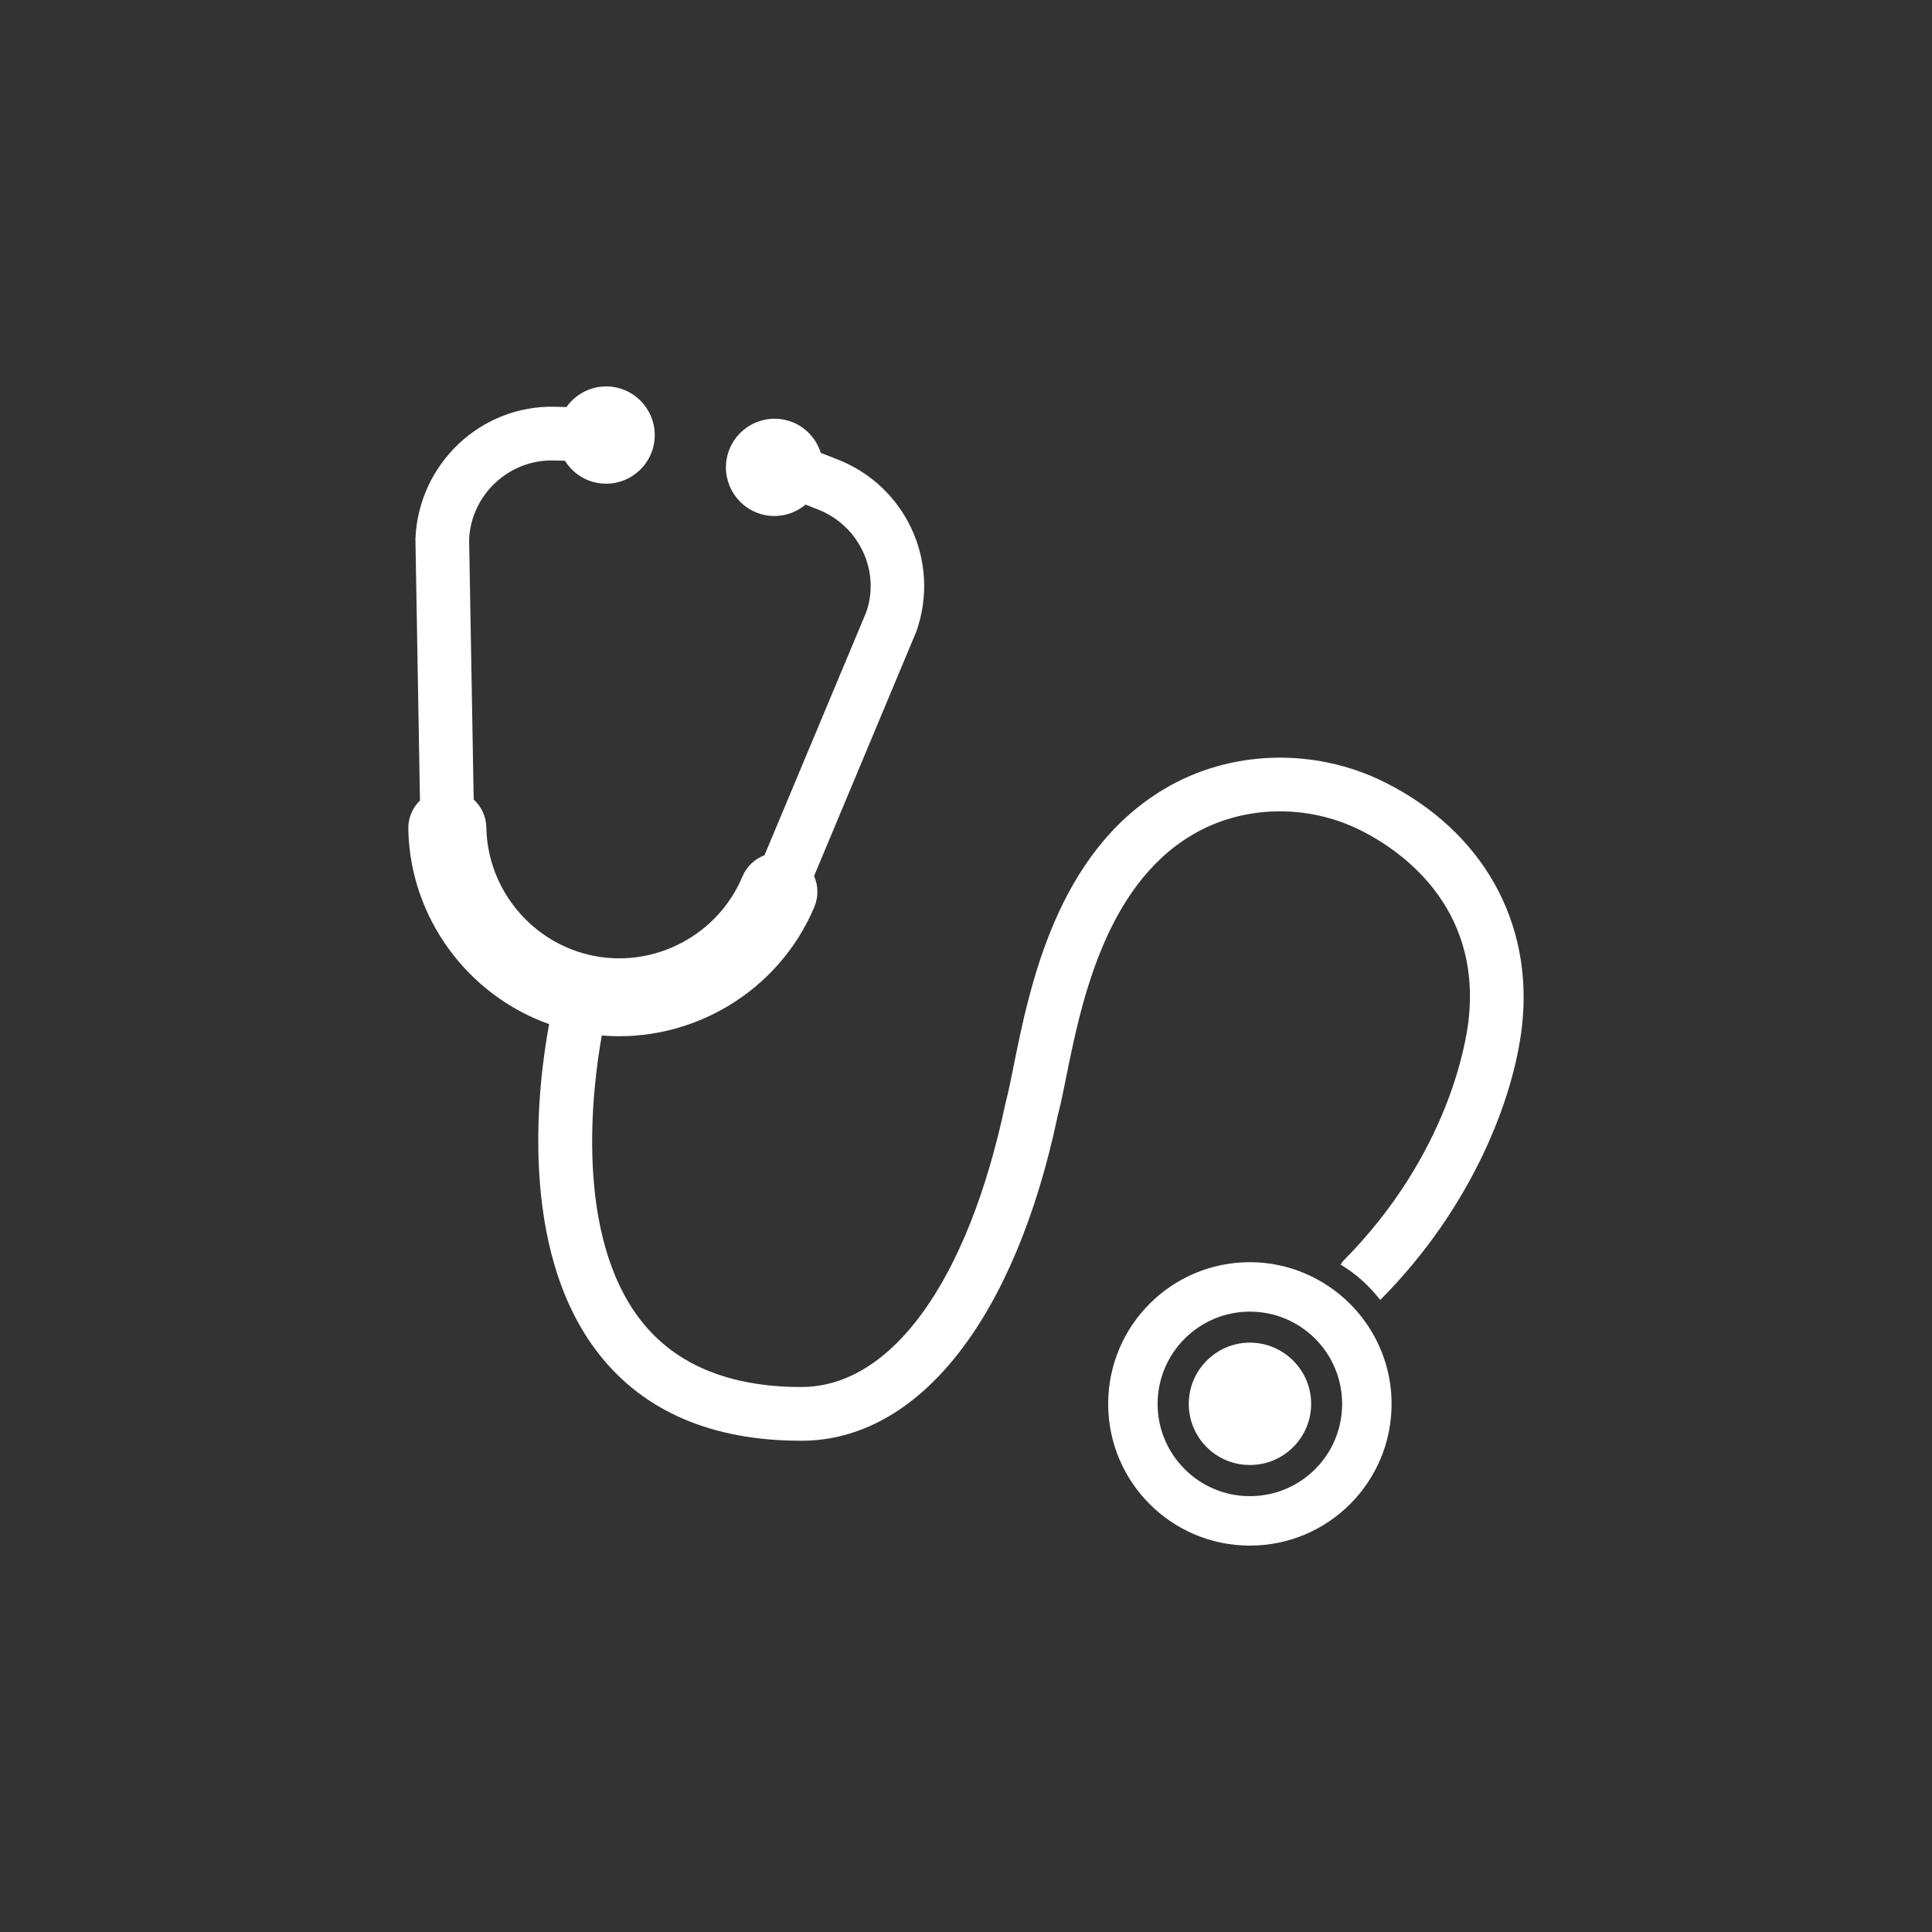 <?xml version="1.0" encoding="UTF-8"?>
<svg id="Layer_1" data-name="Layer 1" xmlns="http://www.w3.org/2000/svg" viewBox="0 0 2000 2000">
  <rect x="0" y="0" width="2000" height="2000" fill="#333333" stroke="none"/>
  <defs>
    <style>
      .cls-2 {
        fill: #ffffff;
      }

      .cls-3 {
        fill: #ffffff;
      }

      .cls-3 {
        fill: #ffffff;
      }
    </style>
  </defs>
  <g>
    <path class="cls-2" d="m1433.68,809.89c-72.99-36.48-160.68-33.75-228.85,7.13-111.14,66.44-138.89,204.09-155.48,286.33-2.93,14.61-5.47,27.28-8.44,38.56-38.74,184.04-117.79,293.92-211.46,293.92-74.18,0-129.85-22.96-165.48-68.23-69.95-88.9-50.72-241.41-41-295.64,93.26,7.77,183.39-45.57,220.11-133.33,4.44-10.62,3.94-22.02-.35-31.78l105.95-253.31c25.19-71.97-10.69-150.14-81.68-177.95l-17.34-6.8c-5.39-17.07-19.51-30.79-38.33-34.4-27.31-5.24-53.7,12.65-58.94,39.96-5.24,27.31,12.65,53.7,39.96,58.94,15.4,2.96,30.36-1.63,41.55-10.92l12.79,5.01c43,16.84,64.73,64.19,50.08,106.23l-105.34,251.72c-9.98,3.8-18.44,11.46-22.89,22.11-25.04,59.85-89.47,94.41-153.19,82.18-63.69-12.22-110.73-68.16-111.88-133.02-.21-11.5-5.25-21.73-13.1-28.96l-4.73-269.17c1.97-46.23,41.19-82.93,87.45-81.8l11.77.29c7.16,11.47,18.77,20.11,33.09,22.86,27.31,5.24,53.7-12.65,58.94-39.96,5.24-27.31-12.65-53.7-39.96-58.94-20.02-3.84-39.46,4.82-50.52,20.44l-11.96-.3c-76.38-1.87-141.15,58.71-144.4,136.71l4.71,270.85c-7.59,7.49-12.28,17.9-12.08,29.4,1.63,91.74,61.25,172.09,145.78,202.16-11.2,60.16-33.64,233.09,51.66,341.67,46.71,59.47,117.14,89.61,209.3,89.61,121.94,0,221.33-126.38,265.56-336.64,2.97-11.11,5.7-24.72,8.89-40.48,14.76-73.21,39.46-195.76,129.51-249.59,52.03-31.21,119.22-33.18,175.38-5.09,38.1,19.05,125.23,76.35,111.47,196.74-2.54,22.29-20.72,139.09-130.09,249.29-1.02,1.02-1.46,2.33-2.28,3.46,15.78,9.5,29.6,21.84,40.78,36.39.3-.28.7-.37.99-.66,94.75-95.48,137.5-208.38,145.88-282.18,12.33-107.72-40.71-202.23-141.86-252.81Z"/>
    <path class="cls-3" d="m1357.29,1453.31c0,34.86-28.36,63.26-63.42,63.26s-63.26-28.4-63.26-63.26,28.4-63.42,63.26-63.42,63.42,28.4,63.42,63.42Z"/>
    <path class="cls-2" d="m1410.14,1364.09c-11.2-14.56-25-26.89-40.81-36.41-22.06-13.26-47.82-21.06-75.46-21.06-81.04,0-146.69,65.65-146.69,146.69s65.65,146.69,146.69,146.69,146.69-65.65,146.69-146.69c0-33.6-11.41-64.47-30.41-89.22Zm-116.28,184.73c-52.68,0-95.51-42.83-95.51-95.51s42.83-95.51,95.51-95.51,95.51,42.66,95.51,95.51-42.66,95.51-95.51,95.51Z"/>
  </g>
</svg>